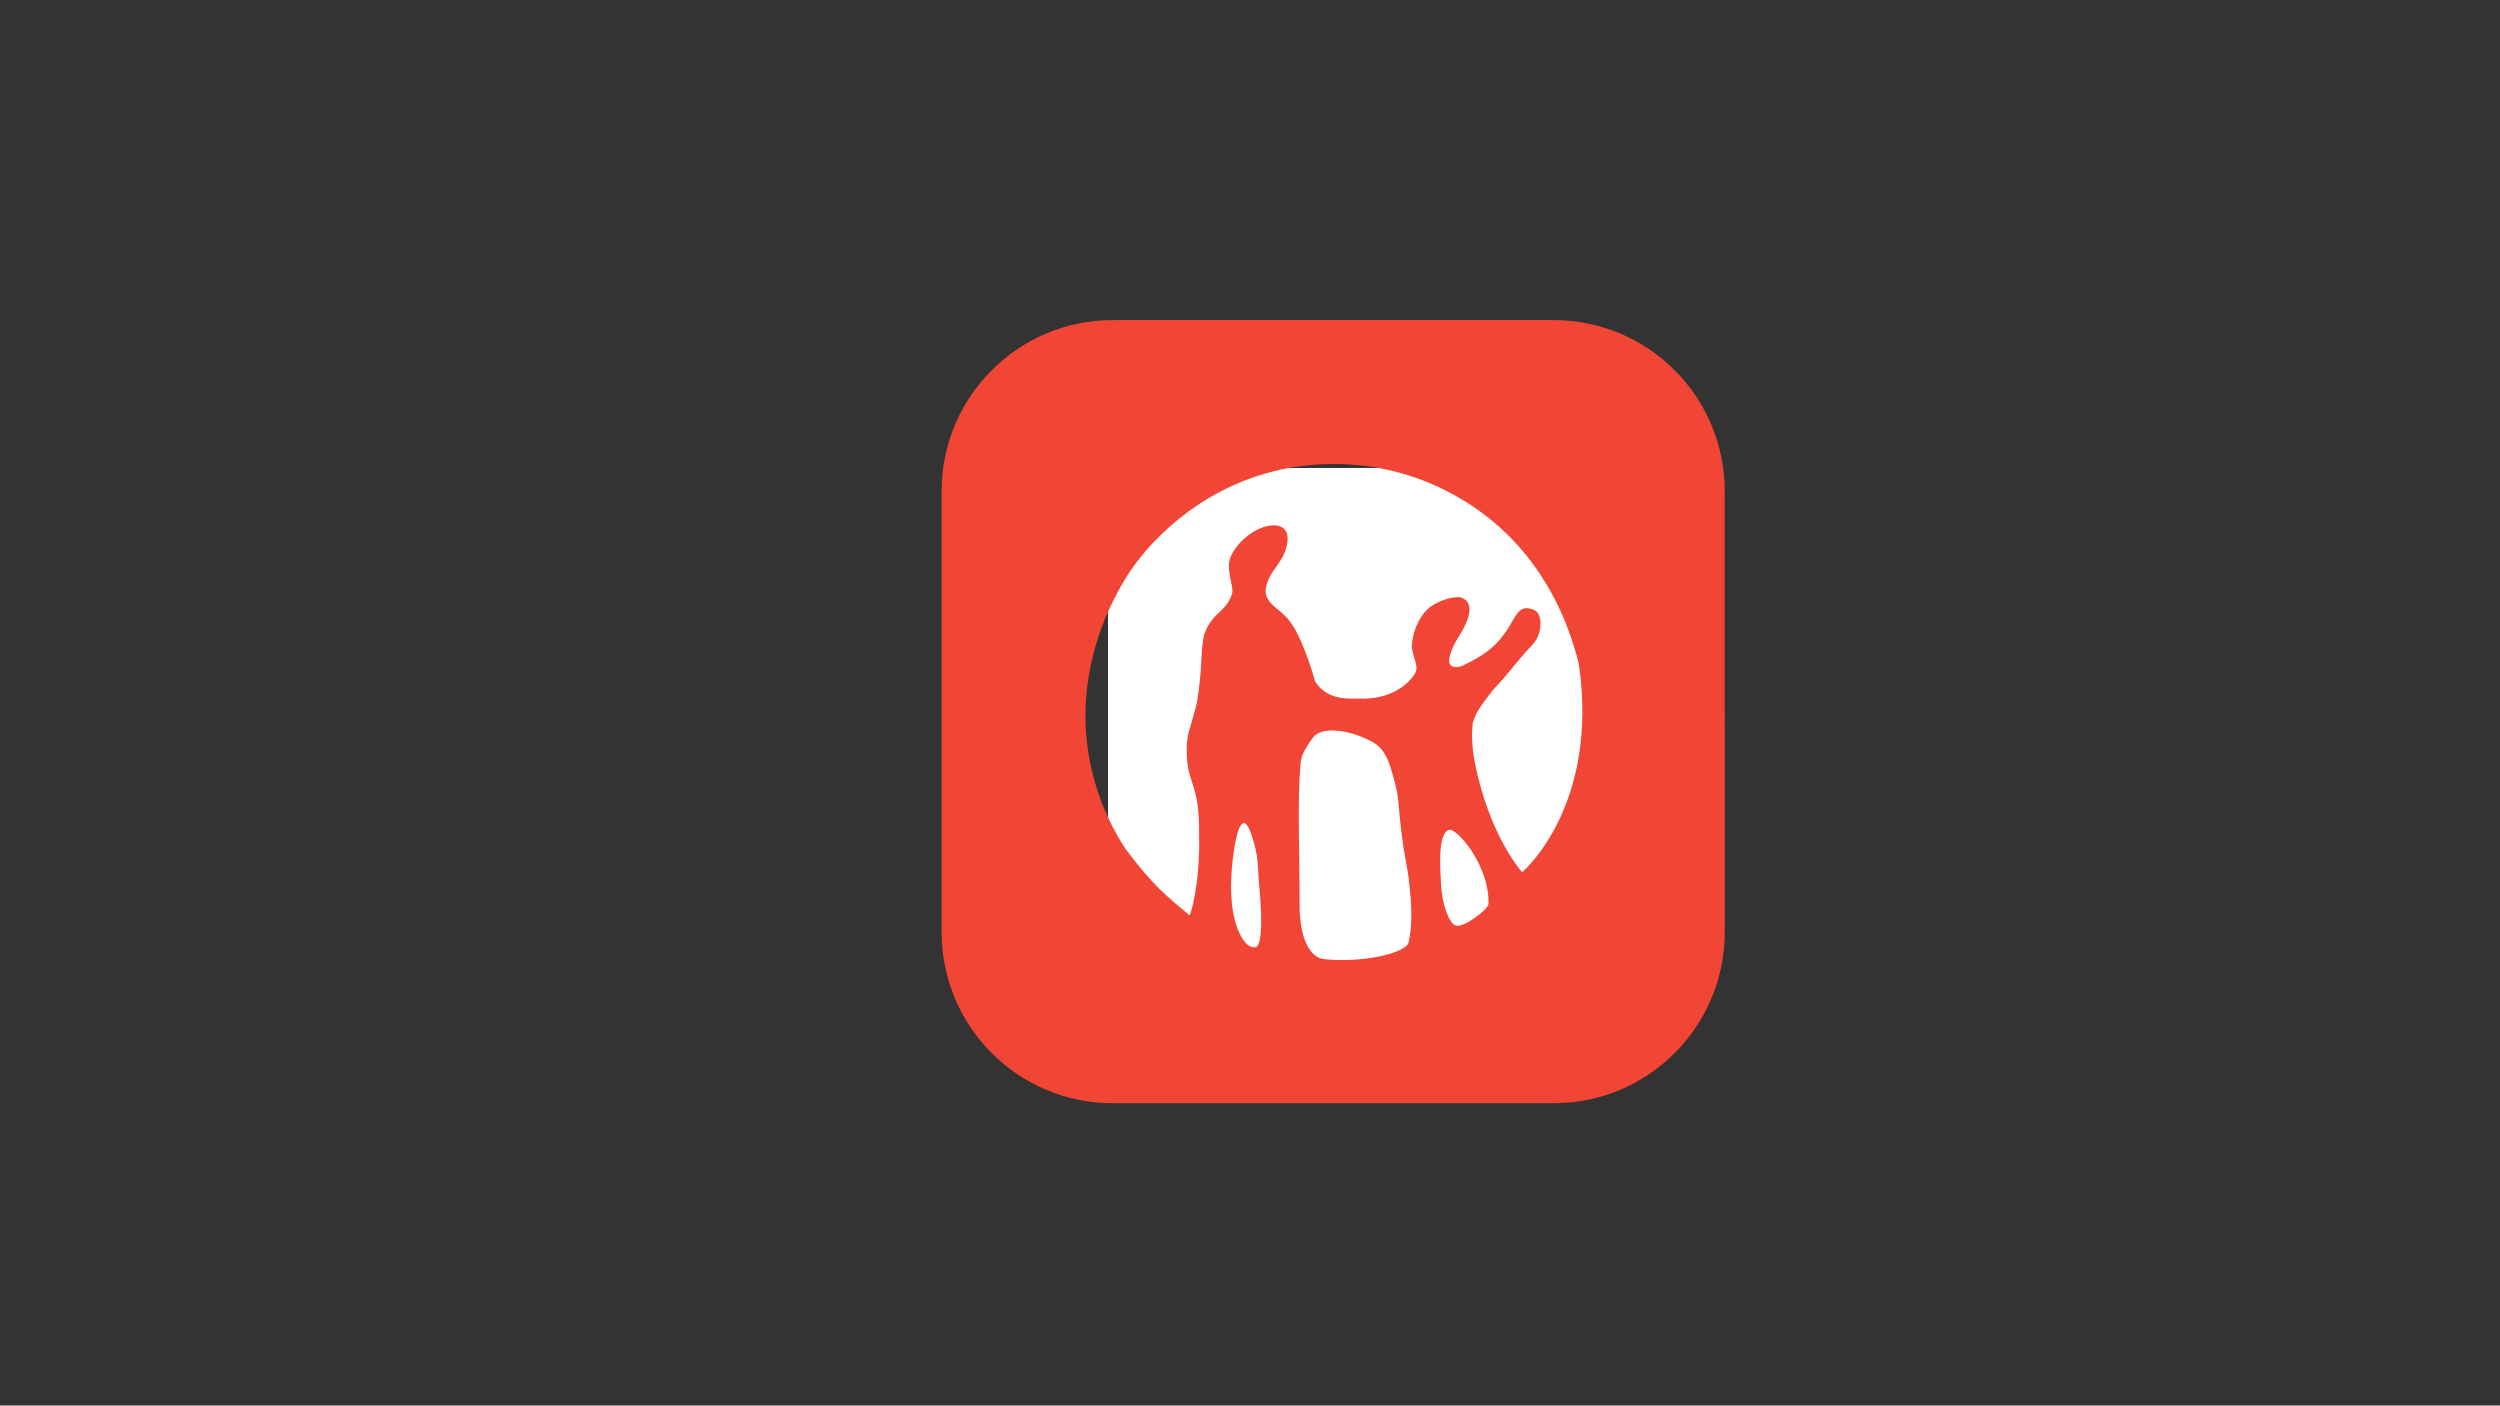<?xml version="1.0" encoding="utf-8"?>
<!-- Generator: Adobe Illustrator 27.7.0, SVG Export Plug-In . SVG Version: 6.00 Build 0)  -->
<svg version="1.1" id="Слой_1" xmlns="http://www.w3.org/2000/svg" xmlns:xlink="http://www.w3.org/1999/xlink" x="0px" y="0px"
	 viewBox="0 0 1366 768" style="enable-background:new 0 0 1366 768;" xml:space="preserve">
<rect x="0" y="0" width="1366" height="768" fill="#333333" stroke="none"/>
<style type="text/css">
	.st0{fill:#FFFFFF;stroke:#FFFFFF;stroke-miterlimit:10;}
	.st1{fill:#F14635;}
</style>
<rect x="605.9" y="256.2" class="st0" width="270.1" height="270.1"/>
<path class="st1" d="M848.9,174.9H608c-51.7,0-93.5,41.9-93.5,93.5v240.9c0,51.7,41.9,93.5,93.5,93.5h240.9
	c51.7,0,93.5-41.9,93.5-93.5V268.4C942.4,216.8,900.6,174.9,848.9,174.9z M686.4,517.4c-0.1,0.1-0.2,0.1-0.2,0.1
	c0,0-1.7,0.7-4.4-1.2c-1.2-0.8-10.4-9.5-9-37.5c0.6-11.4,3.1-29,6.8-29.1c2.5-0.1,4.7,7.7,5.9,12.1c2.2,8,1.8,14.1,2.4,20.5
	C690.8,512.9,687.7,516.8,686.4,517.4z M769.7,514.8c-1.3,6.3-26.8,11.6-46.8,9.2c-7.9-1.4-12.8-12.4-12.8-29.7
	c0-33.3-1.3-54.4,0.5-77c0.4-5.2,3.5-9.8,6.9-14.4c4.5-6,19-4.5,31.7,2.1c8.8,4.6,10.4,13.5,13,22.8c2.4,8.9,1.5,10.8,3.8,29
	c2,15.2,2.9,15.3,4.1,26.7C772,500.6,771,508.5,769.7,514.8z M813.3,493.9c0,3-13.9,13.4-18,11.8c-4-1.6-7.4-12.8-7.9-22.1
	c-0.5-9.3-2-28.5,4.5-30.2C796.5,452.8,814,473.4,813.3,493.9z M831.7,476.6c0,0-13.3-14.6-22.1-44.6c-5.9-20.3-5.6-29.3-4.9-36.9
	c1.9-6.8,5.9-11.3,11-18c10.5-11.1,8.9-11,22.1-25.4c5-5.5,5.8-17.5-0.8-18.9c-3.7-1-6.4-1.2-10.5,6.3
	c-7.9,14.6-16.7,19.4-26.9,24.4c-2.3,1.1-6.6,2.1-7.7-1.5c-0.3-0.9-0.2-5.8,5.4-14.6c0.8-1.3,11.4-17,1.3-20.8
	c-3.5-1.3-12.2,1.4-17.2,5.1c-8,6.1-10.6,19.1-9.8,23.1c1.8,8.6,4.3,10.1,0,15.4c-8.4,10.5-22.2,11.9-29,11.5
	c-3.5-0.2-17.1,1.9-24.1-9.5c0,0-2.1-8.6-7.2-20.8c-5.1-12.1-9.5-15.3-12.1-17.6c-2.6-2.3-9.6-6.5-7.2-14c2.4-8.8,9-12.4,11-21.3
	c0.7-2.8,2.1-10.5-5.8-11.4c-7.9-0.9-19.6,6.5-24.4,16.3c-3.6,7.2,1.3,16,0.5,20.6c-2.9,10.5-11.1,10.1-15.5,23.2
	c-2.1,11.7-0.5,15.8-3.8,36.8c-4.2,16.6-5.7,16.3-5.6,27.4c0.5,18.1,7.1,15.6,6.8,45.5c0.5,25.6-4.5,43.1-5.3,43.2
	c-12-10.2-19.8-15.9-34.9-36.3c-4.4-6.6-16.4-26-20.5-53.6c-8.2-55,21.8-96.6,25.7-101.9c7.3-9.8,31.7-39.7,75.7-50.8
	c9.5-2.4,44.2-10,83.1,5.6c42.2,17,71.5,51.4,83.6,99.3C874.2,440.6,831.7,476.6,831.7,476.6z"/>
</svg>
